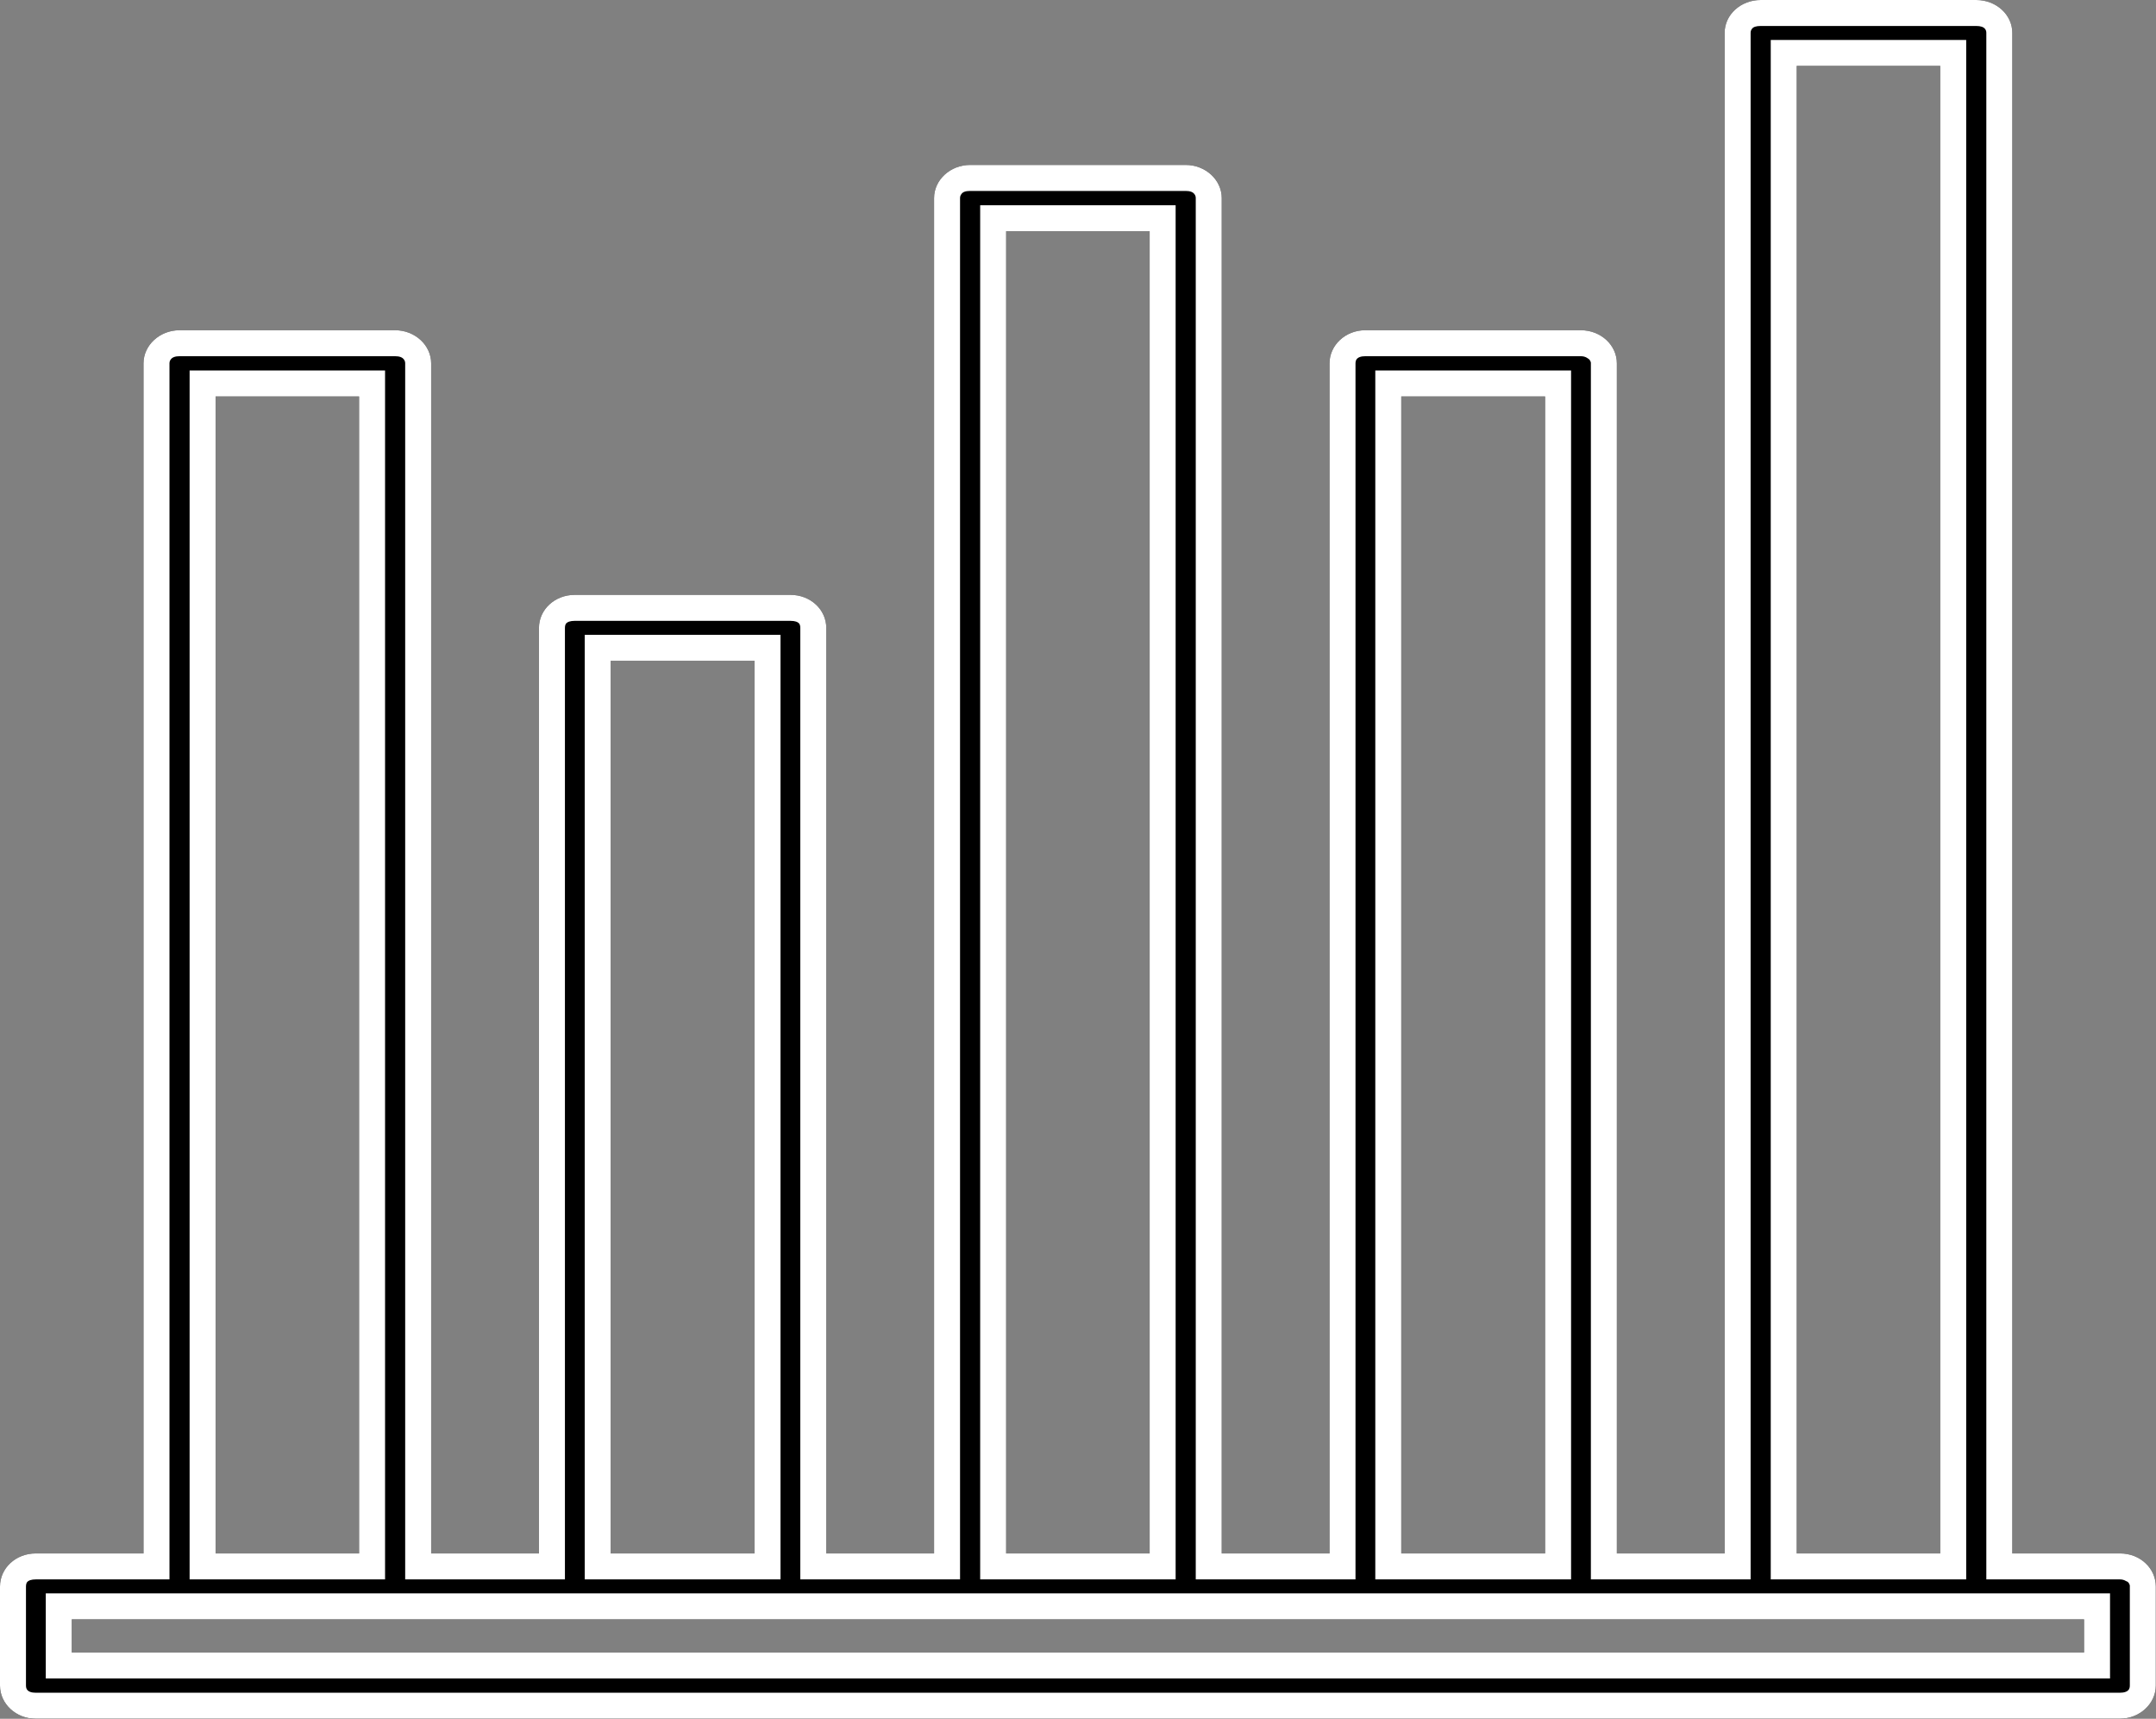 <svg width="66.406" height="52.932" viewBox="0 0 66.406 52.932" fill="none" xmlns="http://www.w3.org/2000/svg" xmlns:xlink="http://www.w3.org/1999/xlink">
	<rect x="0" y="0" width="66.406" height="52.932" fill="#808080" stroke="none"/>
	<desc>
			Created with Pixso.
	</desc>
	<defs/>
	<path id="Vector" d="M65.3 47.84L61.98 47.84L61.98 1.01C61.98 0.45 61.48 0 60.87 0L54.23 0C53.62 0 53.12 0.45 53.12 1.01L53.12 47.84L49.8 47.84L49.8 11.19C49.8 10.63 49.31 10.17 48.69 10.17L42.05 10.17C41.44 10.17 40.95 10.63 40.95 11.19L40.95 47.84L37.63 47.84L37.63 6.1C37.63 5.54 37.13 5.08 36.52 5.08L29.88 5.08C29.27 5.08 28.77 5.54 28.77 6.1L28.77 47.84L25.45 47.84L25.45 19.34C25.45 18.77 24.96 18.32 24.35 18.32L17.7 18.32C17.09 18.32 16.6 18.77 16.6 19.34L16.6 47.84L13.28 47.84L13.28 11.19C13.28 10.63 12.78 10.17 12.17 10.17L5.53 10.17C4.92 10.17 4.42 10.63 4.42 11.19L4.42 47.84L1.1 47.84C0.49 47.84 0 48.29 0 48.86L0 51.91C0 52.47 0.49 52.93 1.1 52.93L65.29 52.93C65.9 52.93 66.4 52.47 66.4 51.91L66.4 48.86C66.4 48.29 65.91 47.84 65.3 47.84ZM55.34 2.03L59.76 2.03L59.76 47.84L55.34 47.84L55.34 2.03ZM43.16 12.21L47.59 12.21L47.59 47.84L43.16 47.84L43.16 12.21ZM30.99 7.12L35.41 7.12L35.41 47.84L30.99 47.84L30.99 7.12ZM18.81 20.35L23.24 20.35L23.24 47.84L18.81 47.84L18.81 20.35ZM6.64 12.21L11.06 12.21L11.06 47.84L6.64 47.84L6.64 12.21ZM64.19 50.89L2.21 50.89L2.21 49.87L64.19 49.87L64.19 50.89Z" fill="#000000" fill-opacity="1" fill-rule="nonzero"/>
	<path id="Vector" d="M61.98 47.04L61.98 47.84L65.3 47.84C65.91 47.84 66.4 48.29 66.4 48.86L66.4 51.91C66.4 52.47 65.9 52.93 65.29 52.93L1.1 52.93C0.49 52.93 0 52.47 0 51.91L0 48.86C0 48.29 0.49 47.84 1.1 47.84L4.42 47.84L4.42 11.19C4.42 10.63 4.92 10.17 5.53 10.17L12.17 10.17C12.78 10.17 13.28 10.63 13.28 11.19L13.28 47.04L13.28 47.84L16.6 47.84L16.6 19.34C16.6 18.77 17.09 18.32 17.7 18.32L24.35 18.32C24.96 18.32 25.45 18.77 25.45 19.34L25.45 47.04L25.45 47.84L28.77 47.84L28.77 6.1C28.77 5.54 29.27 5.08 29.88 5.08L36.52 5.08C37.13 5.08 37.63 5.54 37.63 6.1L37.63 47.04L37.63 47.84L40.95 47.84L40.95 11.19C40.95 10.63 41.44 10.17 42.05 10.17L48.69 10.17C49.31 10.17 49.8 10.63 49.8 11.19L49.8 47.04L49.8 47.84L53.12 47.84L53.12 1.01C53.12 0.45 53.62 0 54.23 0L60.87 0C61.48 0 61.98 0.45 61.98 1.01L61.98 47.04L61.98 47.04ZM61.18 1.01L61.18 47.84L61.18 48.64L65.3 48.64Q65.4 48.64 65.48 48.69Q65.51 48.7 65.54 48.72Q65.59 48.77 65.6 48.83Q65.6 48.84 65.6 48.86L65.6 51.91Q65.6 51.98 65.57 52.03Q65.5 52.13 65.29 52.13L1.1 52.13Q0.9 52.13 0.83 52.03Q0.8 51.98 0.8 51.91L0.8 48.86Q0.8 48.78 0.83 48.73Q0.9 48.64 1.1 48.64L5.22 48.64L5.22 11.19Q5.22 11.12 5.26 11.07Q5.33 10.97 5.53 10.97L12.17 10.97Q12.37 10.97 12.44 11.07Q12.48 11.12 12.48 11.19L12.48 48.64L17.4 48.64L17.4 19.34Q17.4 19.26 17.43 19.21Q17.5 19.12 17.7 19.12L24.35 19.12Q24.55 19.12 24.62 19.21Q24.65 19.26 24.65 19.34L24.65 48.64L29.57 48.64L29.57 6.1Q29.57 6.03 29.61 5.98Q29.67 5.88 29.88 5.88L36.52 5.88Q36.72 5.88 36.79 5.98Q36.83 6.03 36.83 6.1L36.83 48.64L41.75 48.64L41.75 11.19Q41.75 11.12 41.78 11.07Q41.85 10.97 42.05 10.97L48.69 10.97Q48.8 10.97 48.88 11.02Q48.91 11.04 48.94 11.06Q48.99 11.11 49 11.17Q49 11.18 49 11.19L49 48.64L53.92 48.64L53.92 1.01Q53.92 0.94 53.96 0.89Q54.02 0.8 54.23 0.8L60.87 0.8Q61.07 0.8 61.14 0.89Q61.18 0.94 61.18 1.01ZM60.56 48.64L60.56 1.23L54.54 1.23L54.54 48.64L60.56 48.64ZM59.76 2.03L55.34 2.03L55.34 2.83L55.34 47.04L55.34 47.84L59.76 47.84L59.76 2.03ZM36.21 48.64L36.21 6.32L30.19 6.32L30.19 48.64L36.21 48.64ZM31.79 7.12L34.61 7.12L35.41 7.12L35.41 47.84L30.99 47.84L30.99 7.12L31.79 7.12ZM11.86 48.64L11.86 11.41L5.84 11.41L5.84 48.64L11.86 48.64ZM48.39 48.64L48.39 11.41L42.36 11.41L42.36 48.64L48.39 48.64ZM11.06 12.21L6.64 12.21L6.64 13.01L6.64 47.04L6.64 47.84L11.06 47.84L11.06 12.21ZM47.59 12.21L43.16 12.21L43.16 47.84L47.59 47.84L47.59 47.04L47.59 13.01L47.59 12.21ZM24.04 48.64L24.04 19.55L18.01 19.55L18.01 48.64L24.04 48.64ZM23.24 20.35L22.44 20.35L19.61 20.35L18.81 20.35L18.81 47.84L23.24 47.84L23.24 20.35ZM1.41 49.07L1.41 51.69L64.99 51.69L64.99 49.07L1.41 49.07ZM3.01 49.87L63.39 49.87L64.19 49.87L64.19 50.89L2.21 50.89L2.21 49.87L3.01 49.87Z" fill="#FFFFFF" fill-opacity="1" fill-rule="evenodd"/>
</svg>
